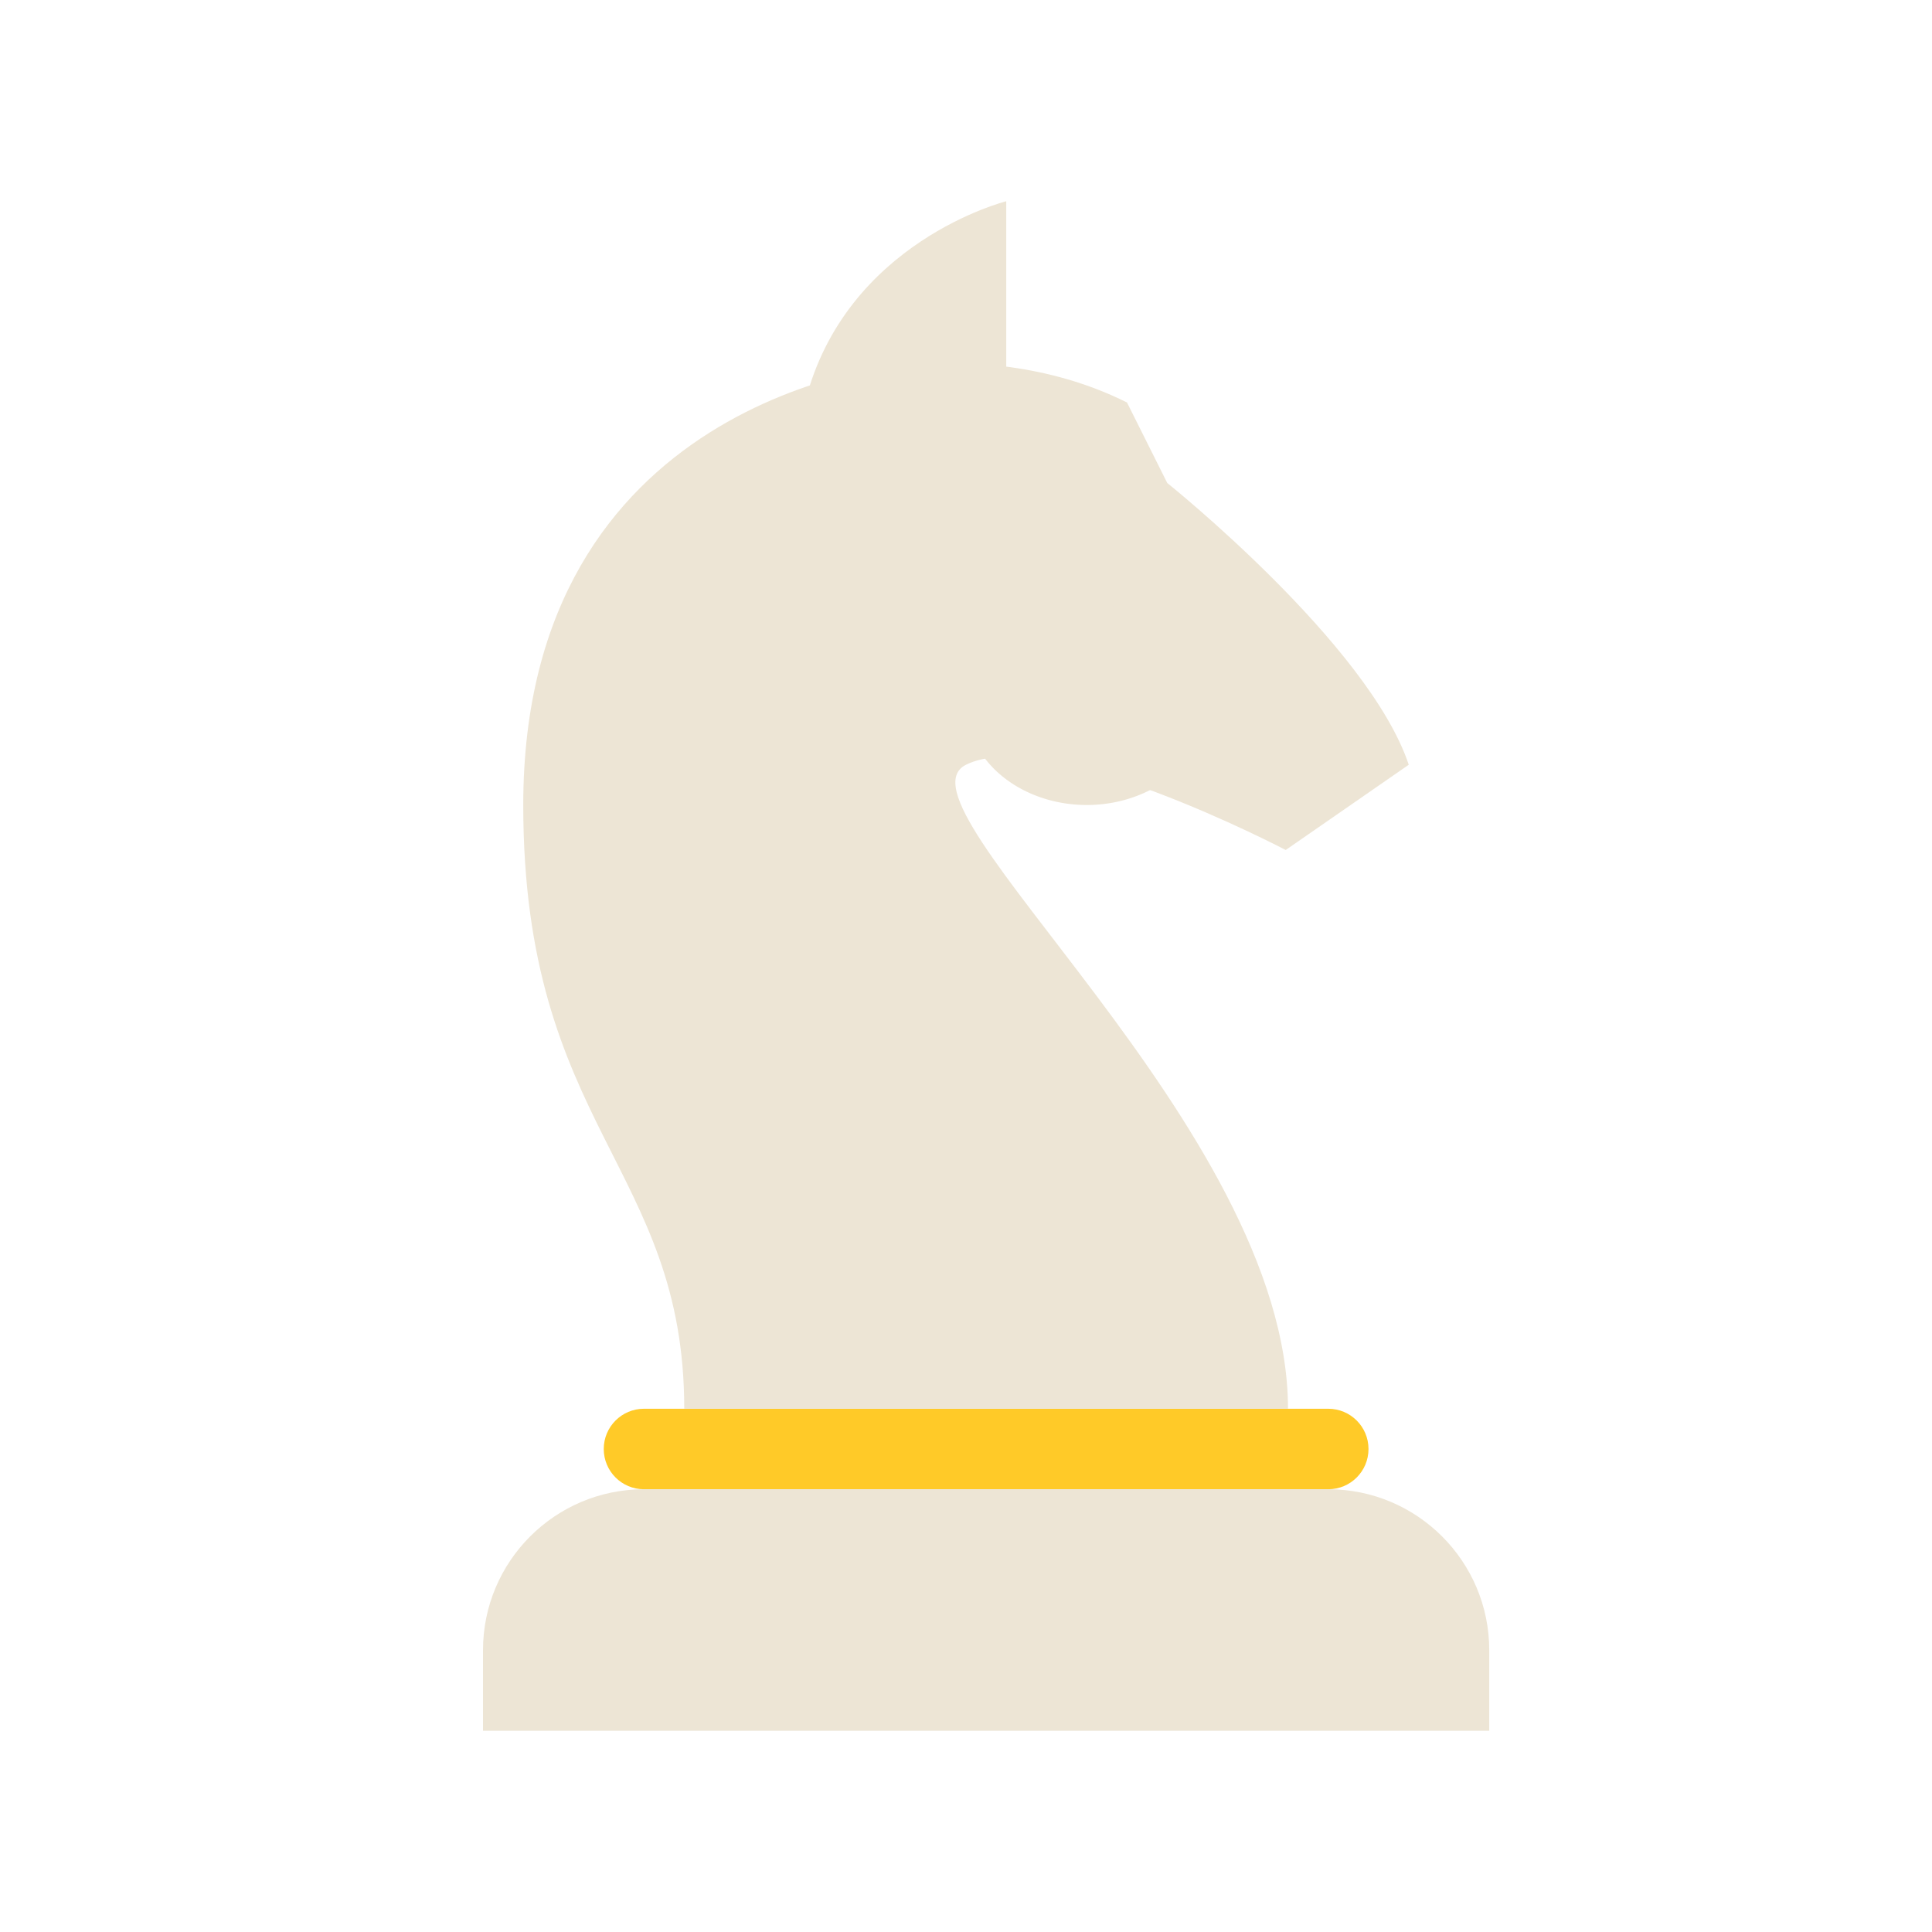 <svg xmlns="http://www.w3.org/2000/svg" width="48" height="48" viewBox="0 0 48 48"><path fill="#FFCA28" d="M34,36c0,0.553-0.447,1-1,1H16c-0.553,0-1-0.447-1-1l0,0c0-0.553,0.447-1,1-1h17C33.553,35,34,35.447,34,36L34,36z"></path><path fill="#ede5d5" d="M37 43H12v-2c0-2.209 1.791-4 4-4h17c2.209 0 4 1.791 4 4V43zM25 10V5c0 0-4 1-5 5"></path><path fill="#ede5d5" d="M17,35c0-6-4-7-4-15c0-10,9-11,10-11s3,0,5,1l1,2c0,0,5,4,6,7l-3.057,2.118C31.943,21.118,26,18,24,19s8,9,8,16"></path><path fill="#ede5d5" d="M27 15A3 2.5 0 1 0 27 20A3 2.5 0 1 0 27 15Z"></path></svg>